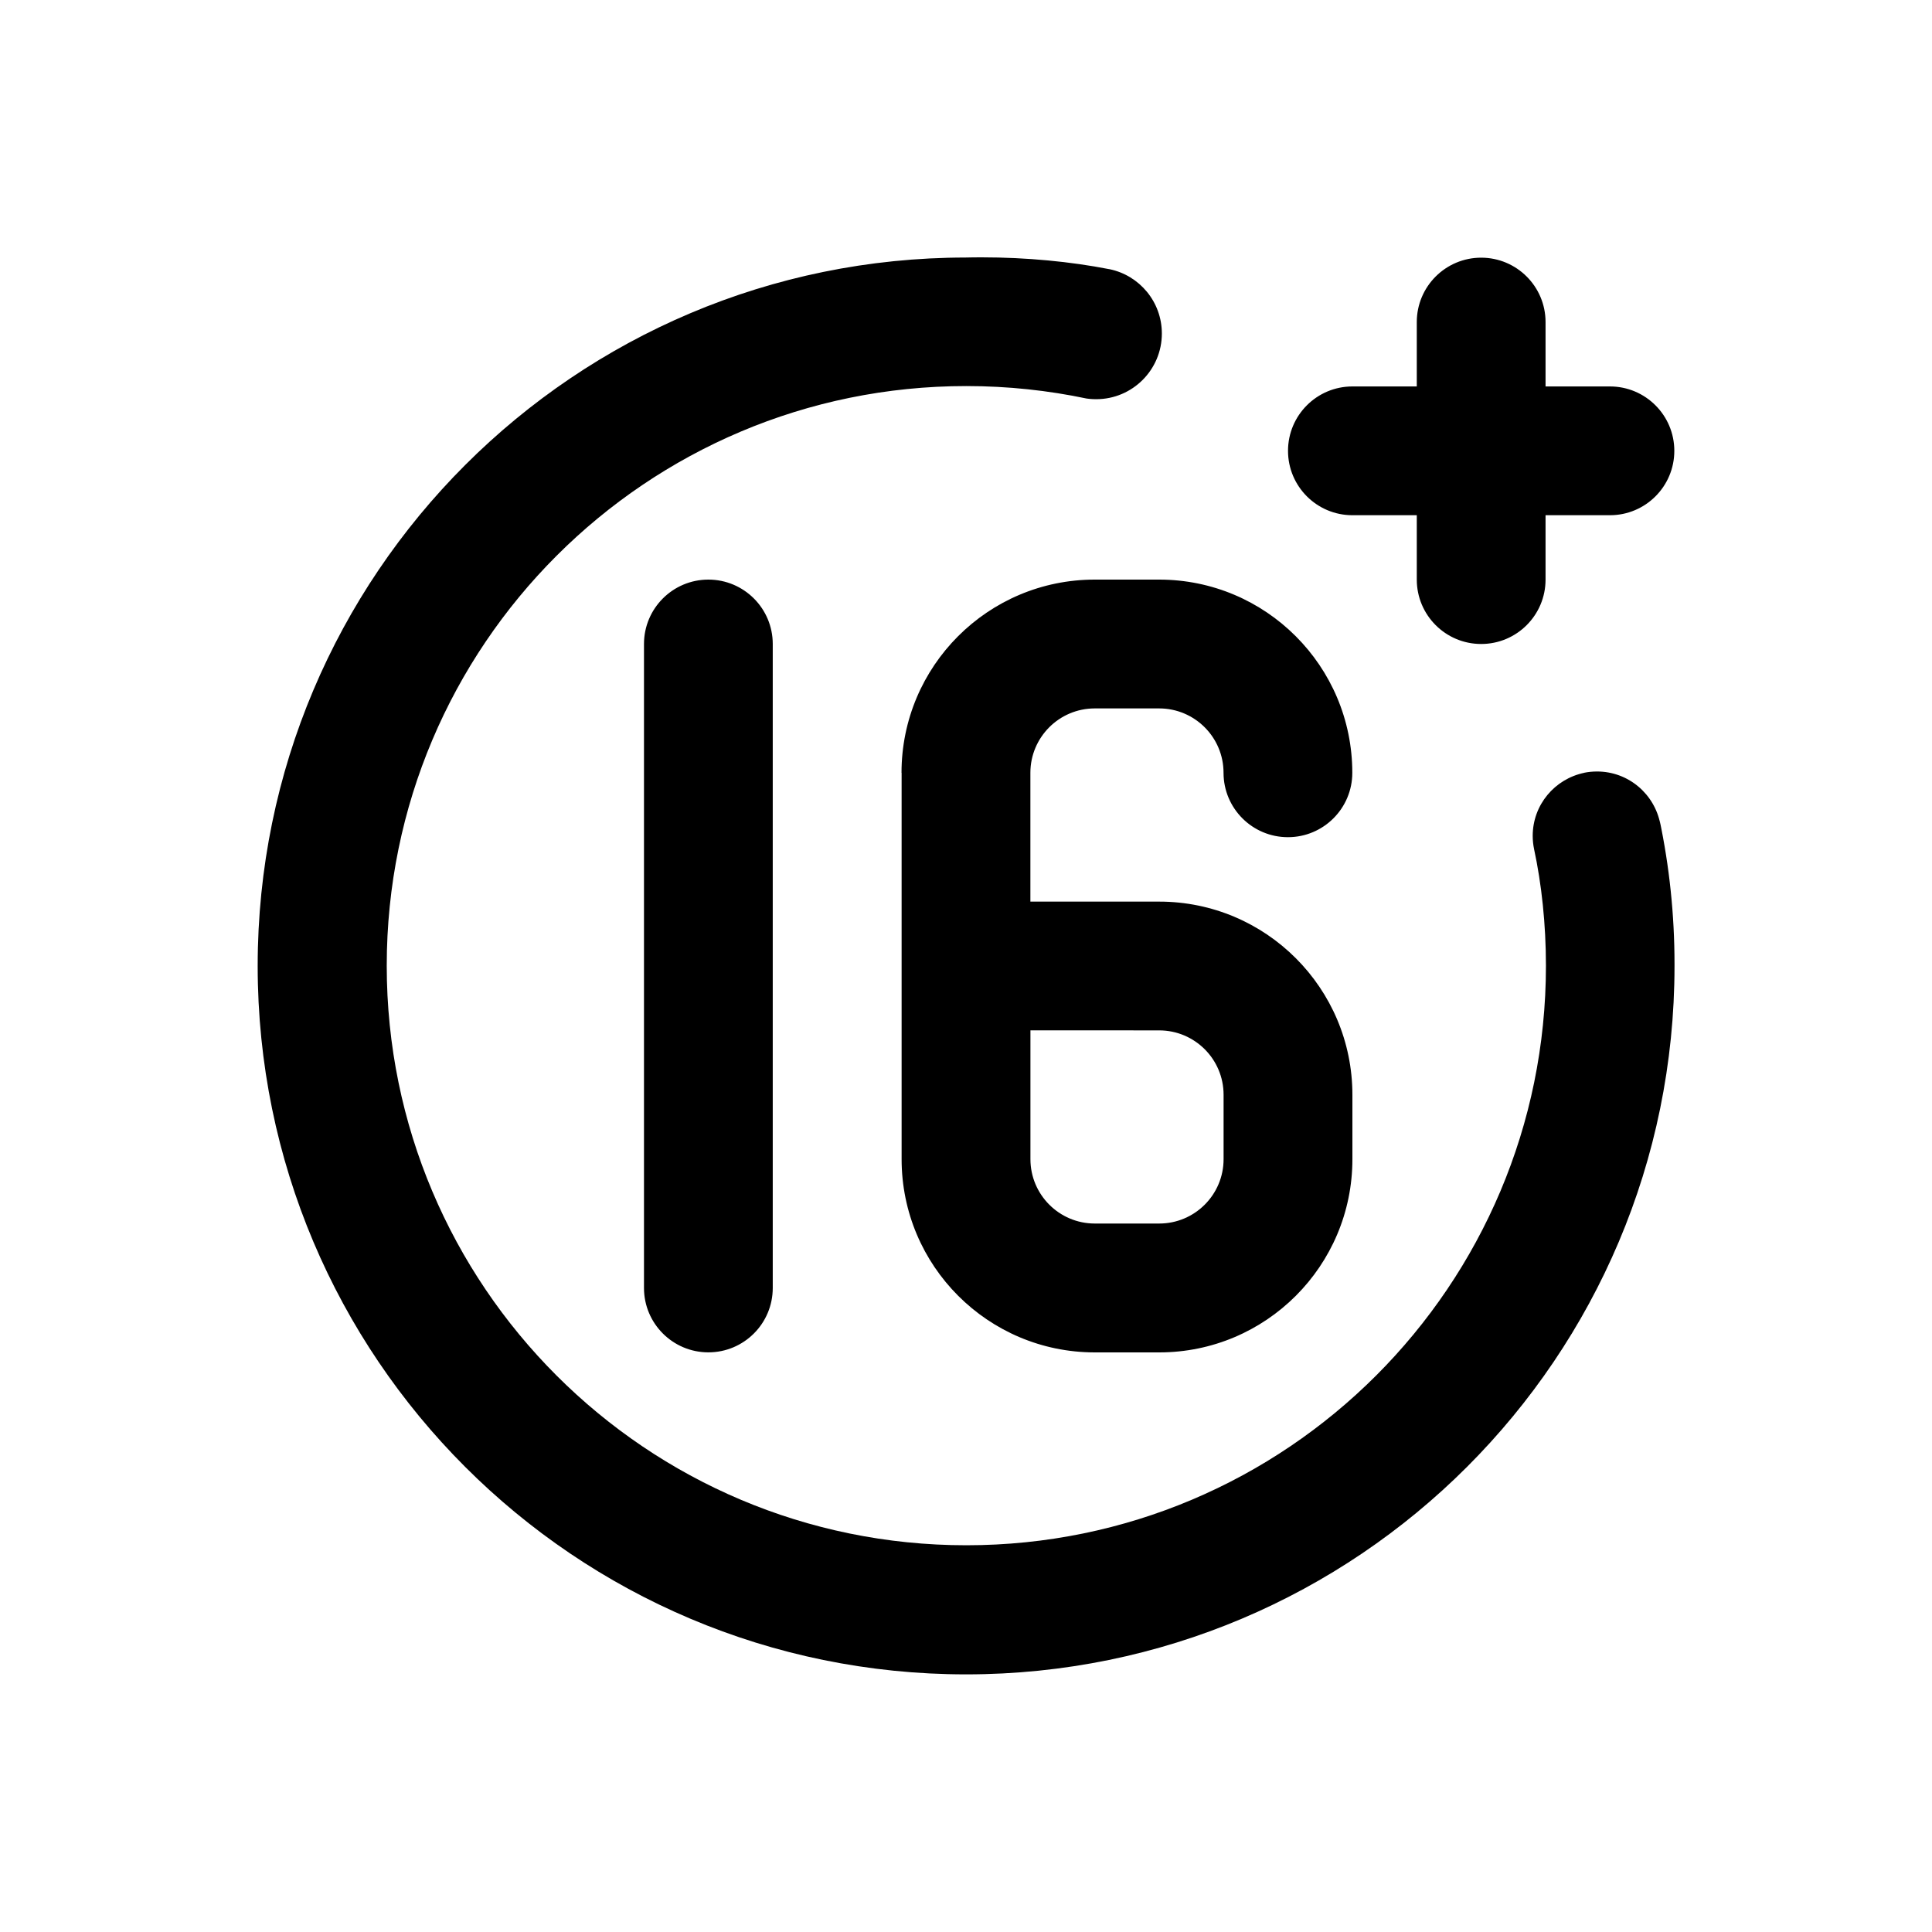 <!-- Generated by IcoMoon.io -->
<svg version="1.1" xmlns="http://www.w3.org/2000/svg" width="40" height="40" viewBox="0 0 40 40">
<title>plus6</title>
<path d="M28 10.667h1.333v1.333c0 0.736 0.597 1.333 1.333 1.333s1.333-0.597 1.333-1.333v0-1.333h1.333c0.736 0 1.333-0.597 1.333-1.333s-0.597-1.333-1.333-1.333v0h-1.333v-1.333c0-0.736-0.597-1.333-1.333-1.333s-1.333 0.597-1.333 1.333v0 1.333h-1.333c-0.736 0-1.333 0.597-1.333 1.333s0.597 1.333 1.333 1.333v0zM32.8 16c-0.613 0.128-1.067 0.664-1.067 1.306 0 0.094 0.010 0.187 0.029 0.276l-0.002-0.009c0.157 0.728 0.247 1.563 0.247 2.42 0 6.627-5.373 12-12 12s-12-5.373-12-12c0-6.627 5.373-12 12-12 0.857 0 1.693 0.090 2.499 0.26l-0.078-0.014c0.080 0.017 0.172 0.026 0.267 0.026 0.751 0 1.36-0.609 1.36-1.36 0-0.657-0.465-1.204-1.084-1.332l-0.009-0.001c-0.793-0.155-1.705-0.244-2.638-0.244-0.113 0-0.226 0.001-0.339 0.004l0.017-0c-8.1 0-14.667 6.566-14.667 14.667s6.566 14.667 14.667 14.667c8.1 0 14.667-6.566 14.667-14.667v0c0-0.012 0-0.027 0-0.041 0-1.024-0.107-2.023-0.31-2.986l0.017 0.094c-0.118-0.626-0.66-1.093-1.311-1.093-0.093 0-0.183 0.009-0.271 0.027l0.009-0.001zM13.333 13.333v13.333c0 0.736 0.597 1.333 1.333 1.333s1.333-0.597 1.333-1.333v0-13.333c0-0.736-0.597-1.333-1.333-1.333s-1.333 0.597-1.333 1.333v0zM18.667 16v8c0 2.209 1.791 4 4 4v0h1.333c2.209 0 4-1.791 4-4v0-1.333c0-2.209-1.791-4-4-4v0h-2.667v-2.667c0-0.736 0.597-1.333 1.333-1.333v0h1.333c0.736 0 1.333 0.597 1.333 1.333v0c0 0.736 0.597 1.333 1.333 1.333s1.333-0.597 1.333-1.333v0c0-2.209-1.791-4-4-4v0h-1.333c-2.209 0-4 1.791-4 4v0zM24 21.333c0.736 0 1.333 0.597 1.333 1.333v0 1.333c0 0.736-0.597 1.333-1.333 1.333v0h-1.333c-0.736 0-1.333-0.597-1.333-1.333v0-2.667z"></path>
</svg>
